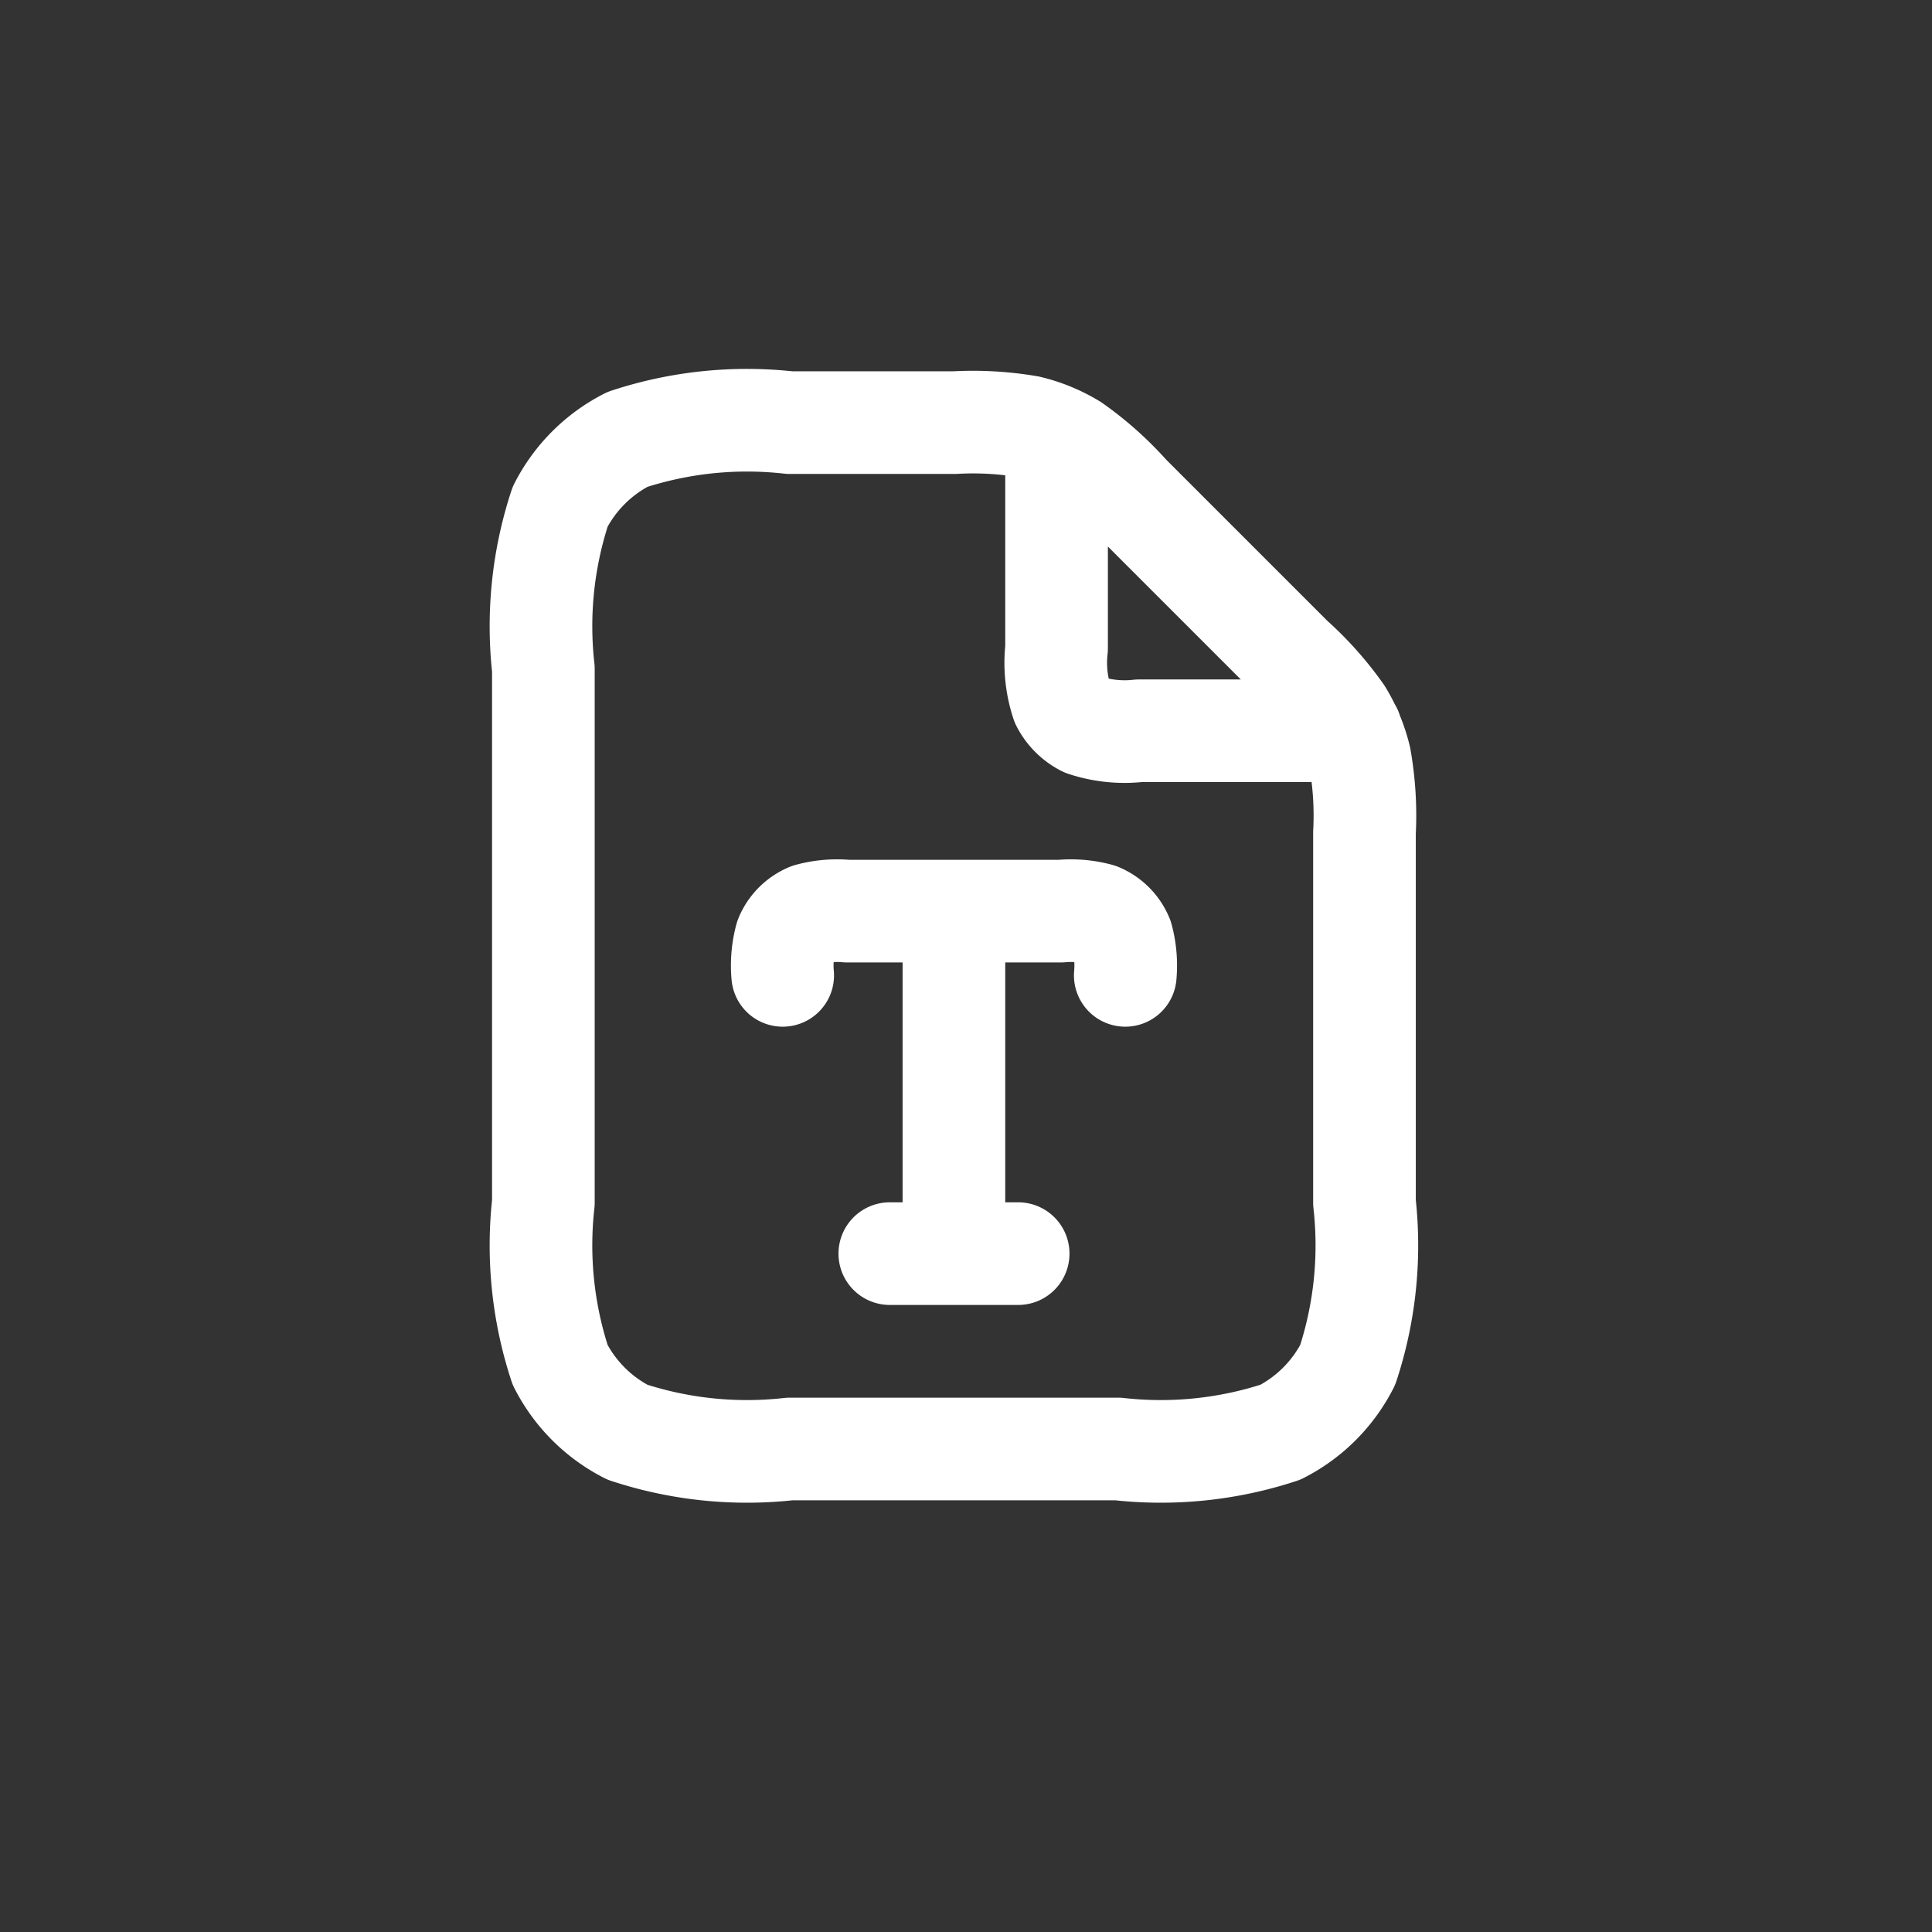 <svg id="icon-paper-text" xmlns="http://www.w3.org/2000/svg" width="32" height="32" viewBox="0 0 32 32">
  <rect x="0" y="0" width="32" height="32" fill="#333333" stroke="none"/>
  <rect id="사각형_776" data-name="사각형 776" width="32" height="32" fill="#ff1313" opacity="0"/>
  <g id="Group_2096" data-name="Group 2096" transform="translate(9 7)">
    <path id="패스_330" data-name="패스 330" d="M12.5,2.229V5.74a2.112,2.112,0,0,0,.093.9.85.85,0,0,0,.371.371,2.112,2.112,0,0,0,.9.093h3.511M17.6,8.79v6.13a6.335,6.335,0,0,1-.278,2.688,2.55,2.55,0,0,1-1.114,1.114A6.335,6.335,0,0,1,13.52,19H8.08a6.335,6.335,0,0,1-2.688-.278,2.55,2.55,0,0,1-1.114-1.114A6.335,6.335,0,0,1,4,14.92V6.08a6.335,6.335,0,0,1,.278-2.688A2.55,2.55,0,0,1,5.392,2.278,6.335,6.335,0,0,1,8.08,2h2.73a5.456,5.456,0,0,1,1.229.07,2.551,2.551,0,0,1,.737.305A5.459,5.459,0,0,1,13.7,3.2L16.4,5.9a5.453,5.453,0,0,1,.819.919,2.55,2.55,0,0,1,.305.737A5.455,5.455,0,0,1,17.6,8.79Z" transform="translate(-4 -2)" fill="none" stroke="#fff" stroke-linecap="round" stroke-linejoin="round" stroke-width="1.7"/>
    <path id="패스_331" data-name="패스 331" d="M9,13.064a1.768,1.768,0,0,1,.054-.626.709.709,0,0,1,.384-.384A1.768,1.768,0,0,1,10.064,12h3.546a1.768,1.768,0,0,1,.626.054.709.709,0,0,1,.384.384,1.768,1.768,0,0,1,.054.626m-3.9,4.609H12.9M11.836,12v5.673" transform="translate(-5.036 -3.909)" fill="none" stroke="#fff" stroke-linecap="round" stroke-linejoin="round" stroke-width="1.7"/>
  </g>
</svg>
